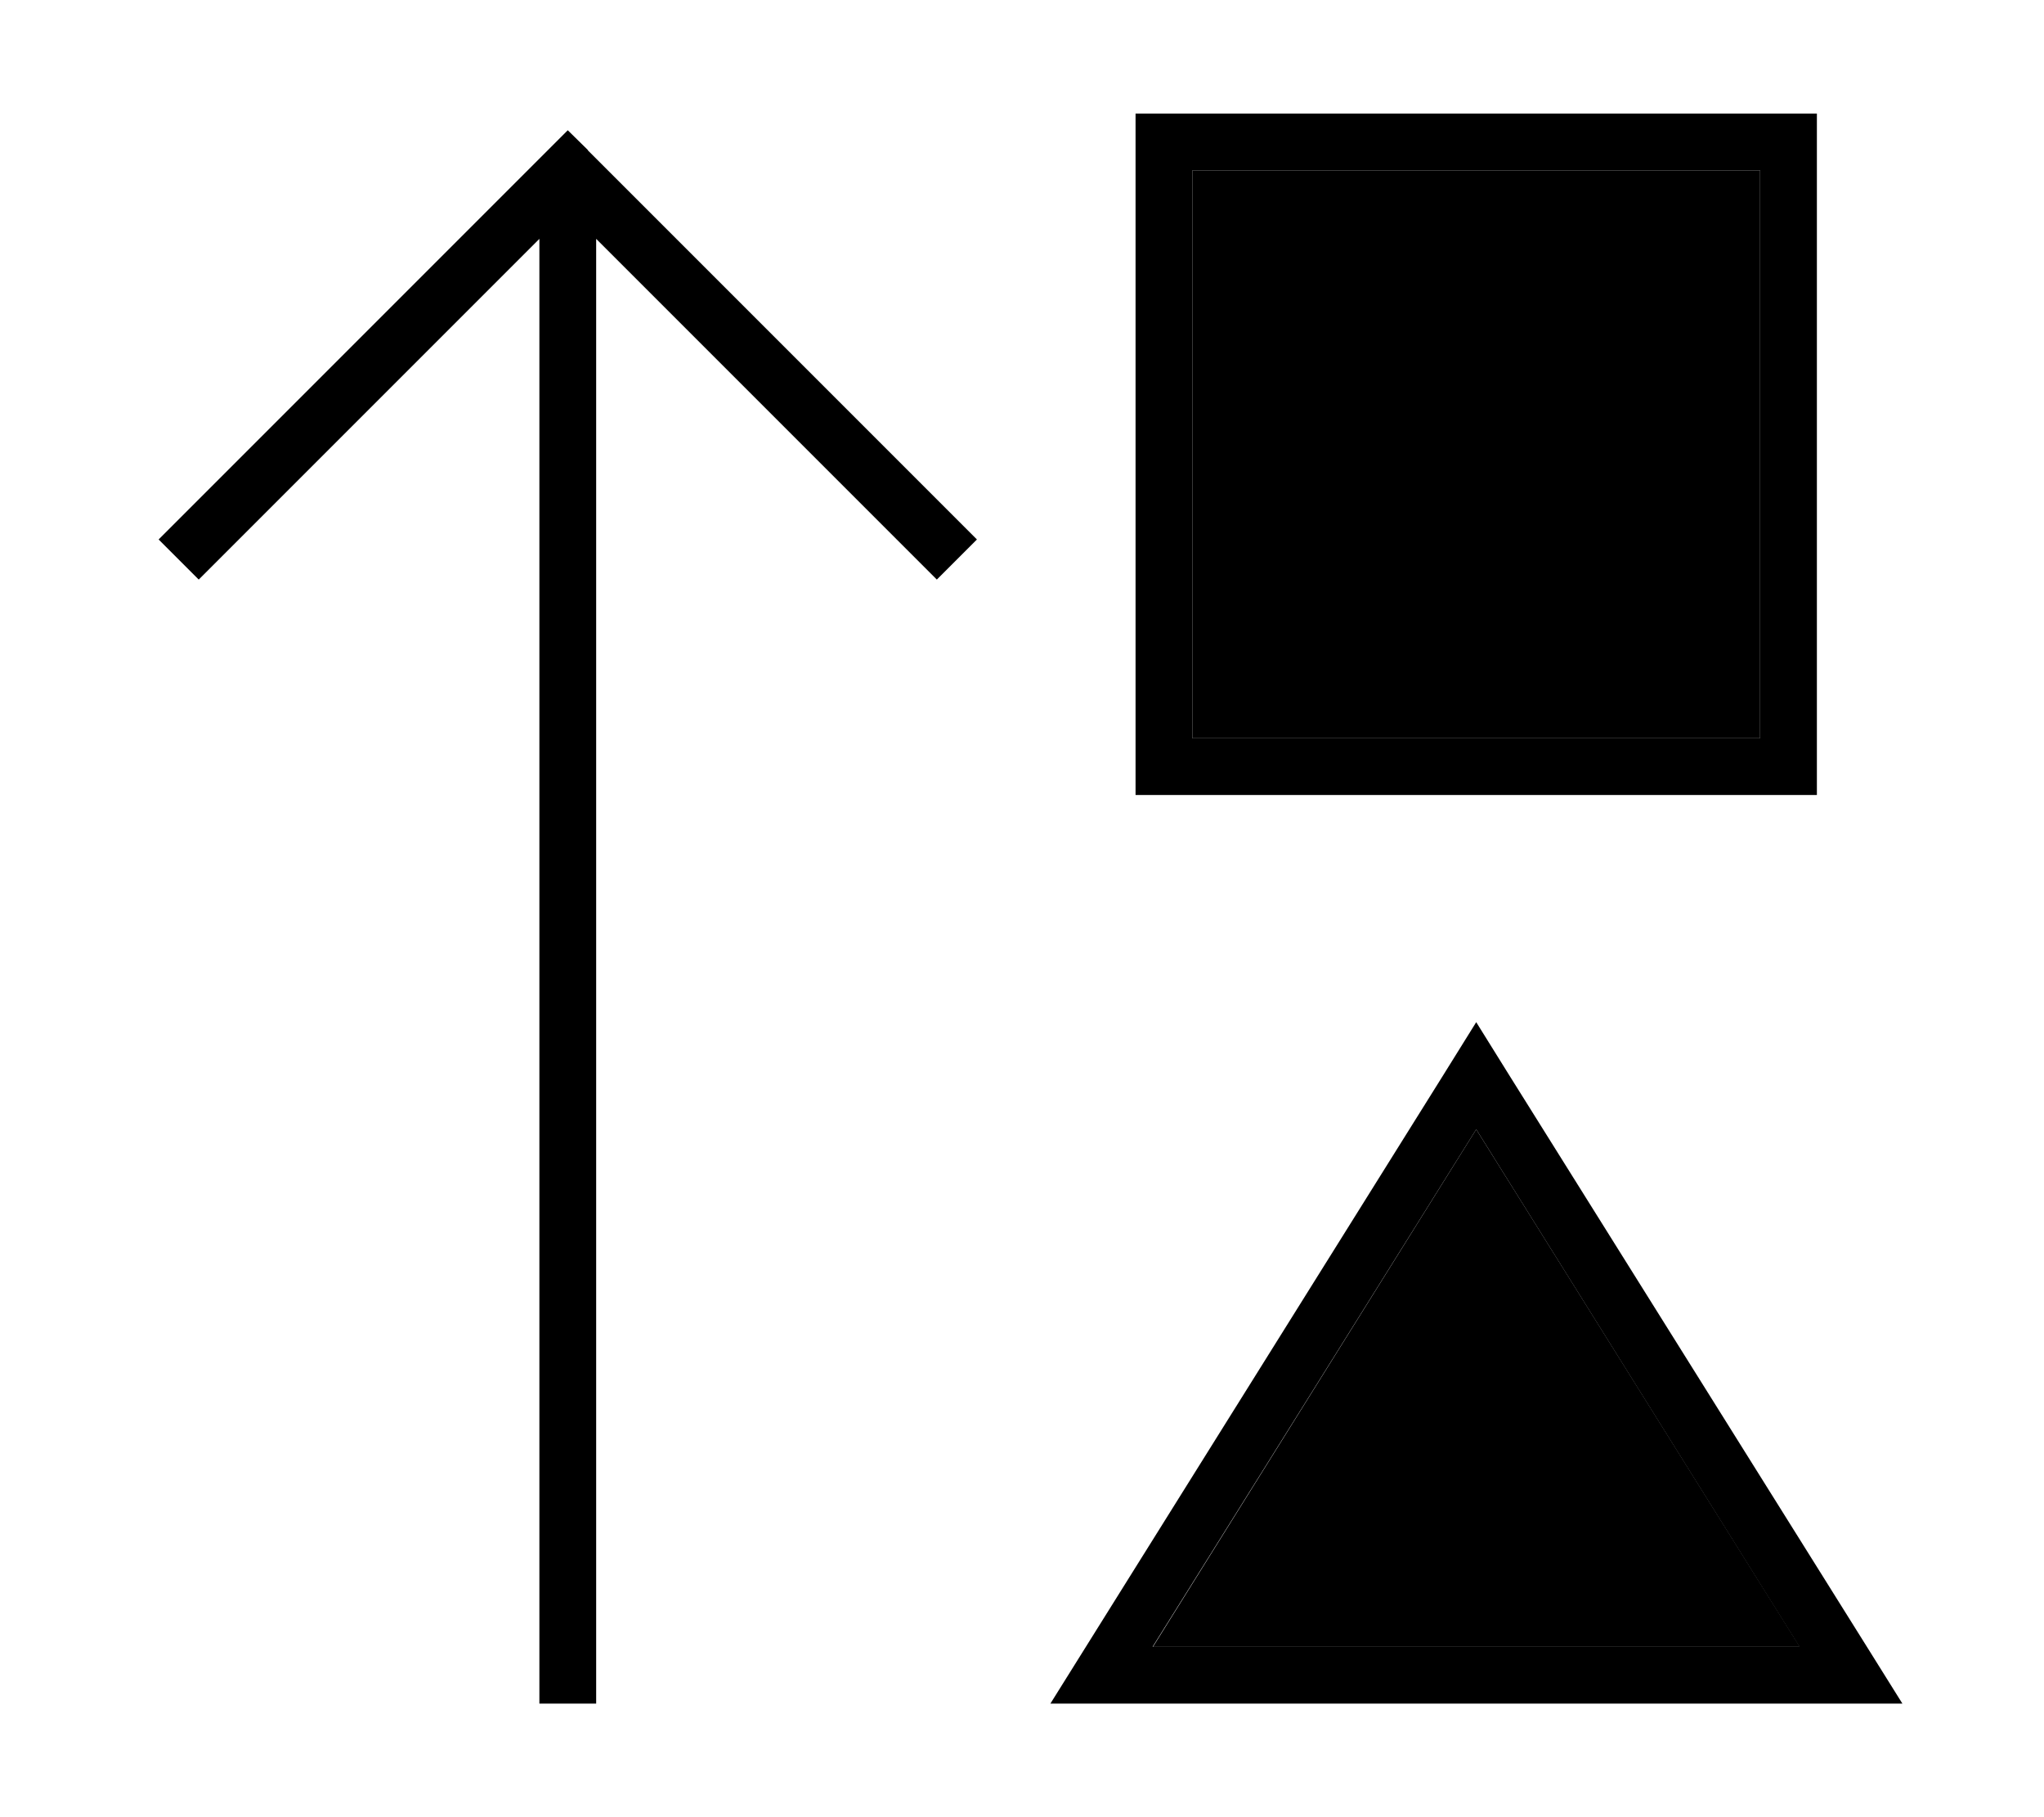 <svg xmlns="http://www.w3.org/2000/svg" viewBox="0 0 576 512"><path class="pr-icon-duotone-secondary" d="M324.9 464l182.3 0L416 318.2 324.9 464zM336 48l0 160 160 0 0-160L336 48z"/><path class="pr-icon-duotone-primary" d="M496 48l0 160-160 0 0-160 160 0zM336 32l-16 0 0 16 0 160 0 16 16 0 160 0 16 0 0-16 0-160 0-16-16 0L336 32zM296 480l18.9 0 202.3 0 18.9 0-10-16L425.4 303.1 416 288l-9.4 15.1L306 464l-10 16zm211.1-16l-182.3 0L416 318.2 507.1 464zM165.7 42.3L160 36.7l-5.7 5.7-104 104L44.7 152 56 163.3l5.7-5.7L152 67.3 152 472l0 8 16 0 0-8 0-404.7 90.3 90.3 5.7 5.7L275.3 152l-5.7-5.7-104-104z"/></svg>
